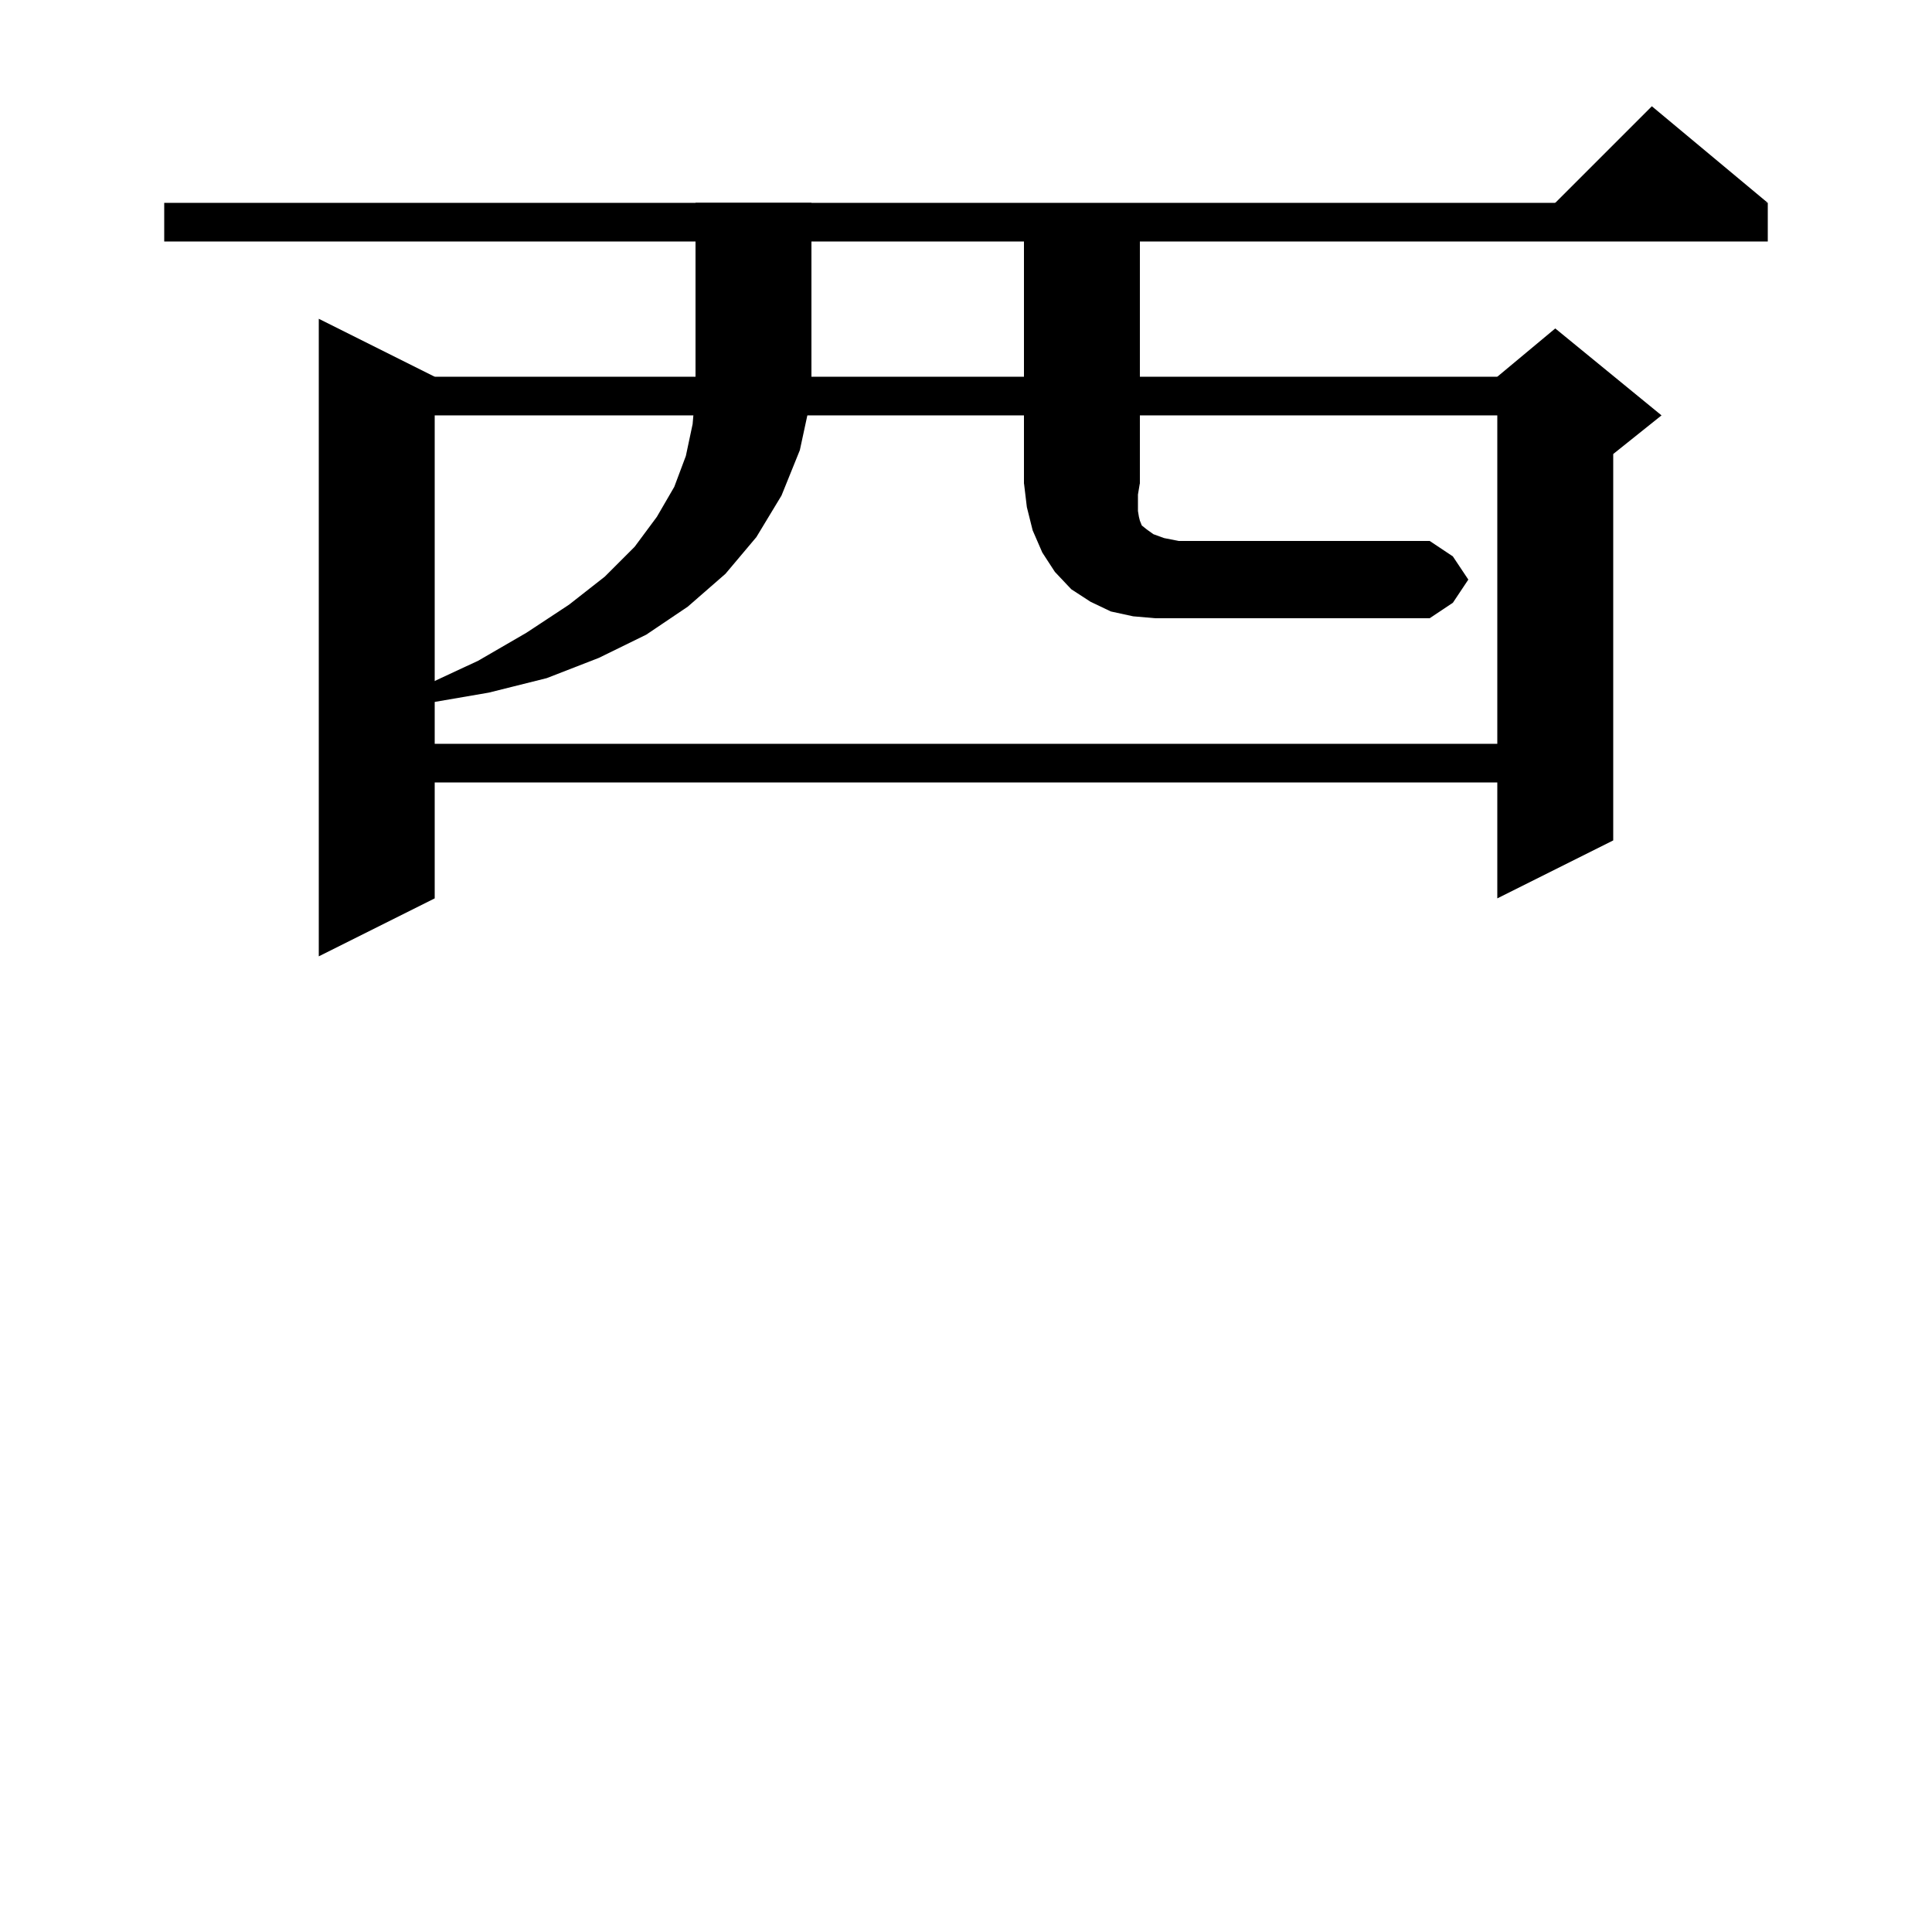 <svg xmlns="http://www.w3.org/2000/svg" xmlns:xlink="http://www.w3.org/1999/xlink" version="1.1" baseProfile="full" viewBox="0 0 200 200" width="200" height="200">
<g fill="black">
<polygon points="17,21 183,21 183,25 17,25 " />
<polygon points="183,21 159,23 171,11 " />
<polygon points="45,39 45,93 33,99 33,33 " />
<polygon points="39,39 161,39 161,43 39,43 " />
<polygon points="167,41 167,87 155,93 155,41 " />
<polygon points="155,39 161,34 172,43 167,47 155,41 " />
<polygon points="84,21 84,41 72,41 72,21 " />
<polygon points="84,41 81.6,44.6 78,47 74.4,44.6 72,41 " />
<polygon points="83.9,41.5 82.8,46.6 80.9,51.3 78.3,55.6 75.1,59.4 71.2,62.8 66.9,65.7 62,68.1 56.6,70.2 50.6,71.7 44.2,72.8 43.7,71.1 49.5,68.4 54.5,65.5 58.9,62.6 62.6,59.7 65.7,56.6 68,53.5 69.8,50.4 71,47.2 71.7,43.9 72,40.4 " />
<polygon points="118,23 118,50 106,50 106,23 " />
<polygon points="118,50 115.6,53.6 112,56 108.4,53.6 106,50 " />
<polygon points="118,50 117.8,51.2 117.8,52.2 117.8,52.9 117.9,53.5 118,53.9 118.2,54.4 118.7,54.8 119.4,55.3 120.5,55.7 122,56 122,64 119.6,64 117.3,63.8 115,63.3 112.9,62.3 110.9,61 109.2,59.2 107.9,57.2 106.9,54.9 106.3,52.5 106,50 " />
<polygon points="122,56 124.8,57.2 126,60 124.8,62.8 122,64 " />
<polygon points="122,56 148,56 148,64 122,64 " />
<polygon points="148,56 150.4,57.6 152,60 150.4,62.4 148,64 " />
<polygon points="39,77 161,77 161,81 39,81 " />
</g>
</svg>

